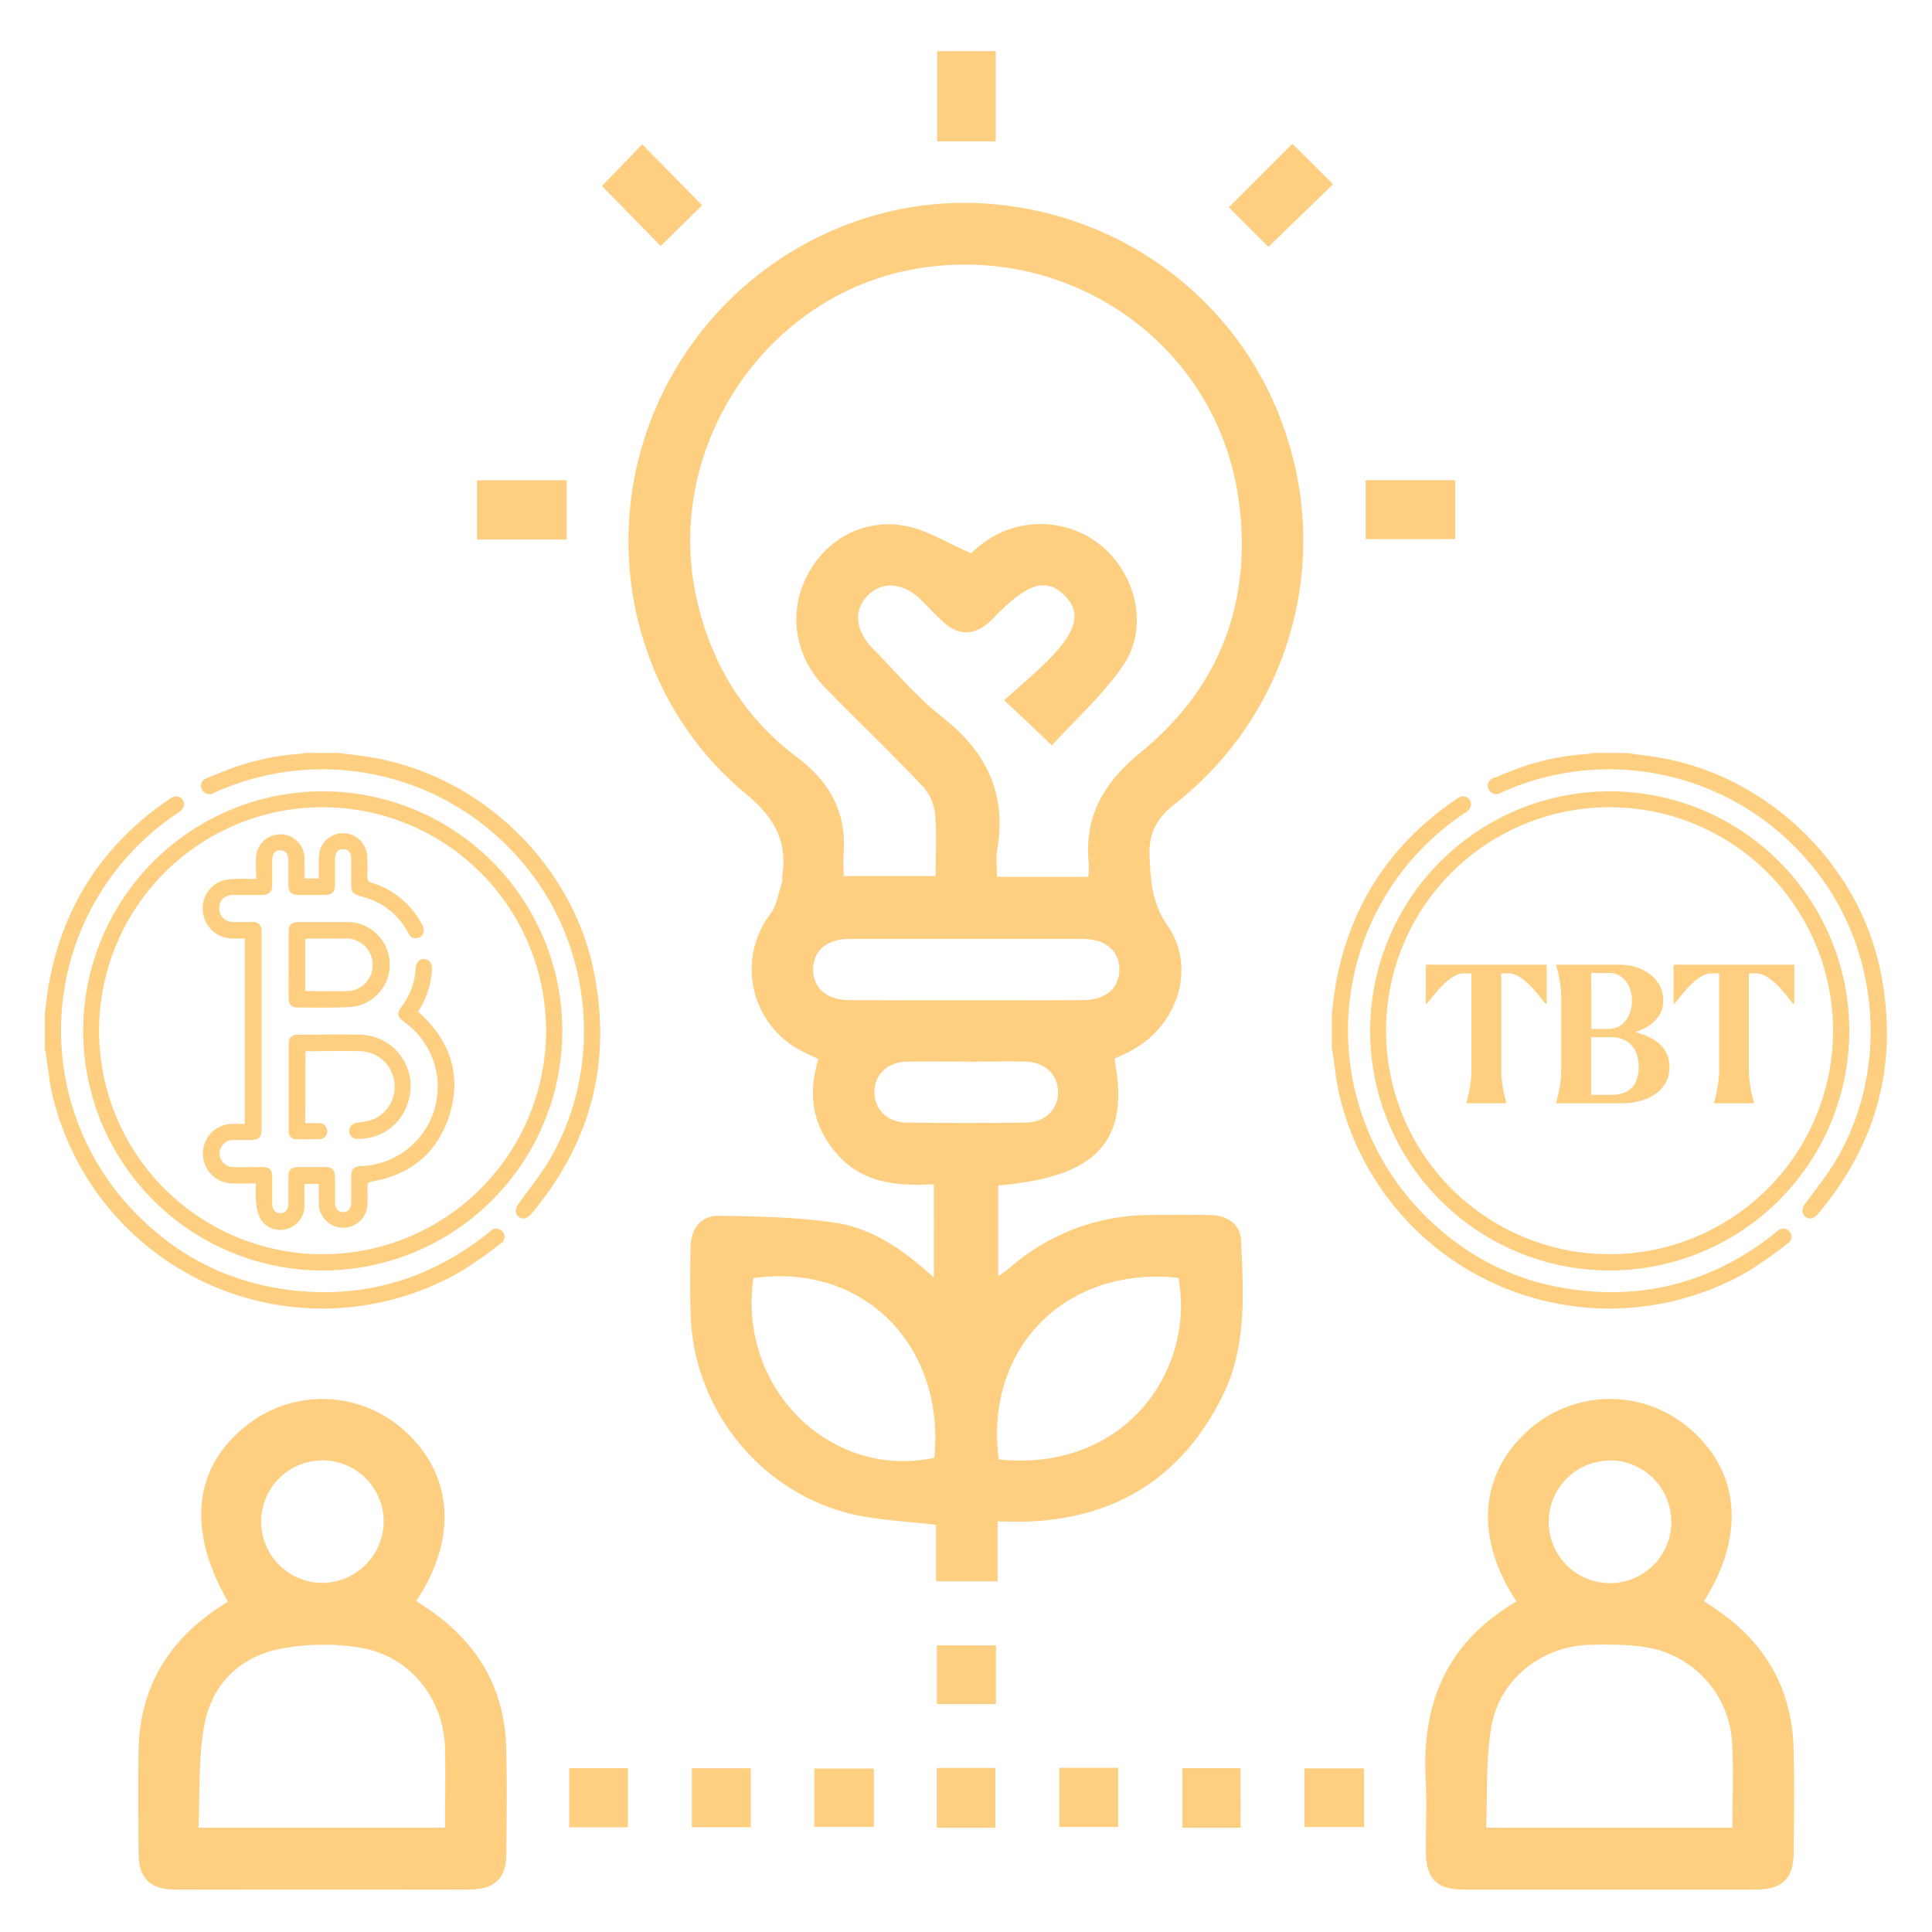 <svg id="Layer_1" data-name="Layer 1" xmlns="http://www.w3.org/2000/svg" viewBox="0 0 500 500"><defs><style>.cls-1{fill:#fecf81;}</style></defs><path class="cls-1" d="M288.4,274c4.17,21.31-4.45,30.65-30.06,32.79v23.5c1.17-.86,2.18-1.51,3.09-2.29a55.25,55.25,0,0,1,35.83-13.55c5.28-.08,10.57-.06,15.86,0,4.37.05,7.86,2.27,8.06,6.52.64,13.67,1.55,27.53-4.82,40.36-10.25,20.62-27,31.44-50,32.43-2.61.11-5.22,0-8.19,0v15.49H242.24V394.63c-7.72-.95-15-1.16-22-2.84C196.48,386,179.39,364.44,178.73,340c-.16-5.78-.14-11.57,0-17.35.09-4.6,2.61-8,7.13-8,10,.1,20.13.34,30,1.74s18,7.08,25.83,14.25V306.5c-9,.43-18-.05-24.76-7.49-6.6-7.25-8-15.64-5.13-24.92-1.72-.84-3.21-1.5-4.65-2.26a23.73,23.73,0,0,1-7.78-35.32c1.7-2.27,2.1-5.5,3.05-8.31.15-.45,0-1,0-1.48,1.46-9.22-2.19-15.31-9.52-21.39-28.66-23.78-37.89-64.08-23.66-98.6,14.36-34.81,49.53-56.74,86.59-54,36.34,2.7,67,26.92,77.5,61.27a86.54,86.54,0,0,1-29.44,94.2c-4.7,3.69-6.62,7.58-6.38,13.42.26,6.38.58,12,4.65,17.92,7.52,10.88,2.61,25.87-9.15,32.21C291.62,272.55,290.11,273.19,288.4,274Zm-6.75-47.08a25.91,25.91,0,0,0,.13-3.34c-1.25-12.33,3.81-21,13.46-28.89,20.41-16.7,28.91-38.89,25.34-65.21-5.41-39.92-43.19-66.88-83.61-59.9-38.88,6.72-65.24,46.26-56.75,85.06,3.72,17,12.28,31,26.12,41.39,8.36,6.3,12.7,14.08,12,24.58-.14,2.07,0,4.16,0,6.13h23.8c0-5.51.32-10.65-.13-15.73a12.68,12.68,0,0,0-2.94-7.23c-8.3-8.75-17-17.1-25.45-25.72-7.77-7.94-9.63-18.87-5.1-28.35,4.68-9.77,14.52-15.6,25.64-13.63,5.72,1,11,4.47,17.11,7.09.35-.3,1.57-1.39,2.86-2.39a24.85,24.85,0,0,1,31.13.65c9,7.67,12,21.24,5.33,30.92-5.23,7.59-12.31,13.91-18.34,20.55l-12.37-11.69c3.75-3.38,7.41-6.45,10.81-9.79,8.06-7.92,9.35-12.9,4.73-17.41s-9.32-3.05-17.08,4.69c-.82.82-1.59,1.69-2.47,2.44-3.86,3.34-7.74,3.39-11.55,0-2.1-1.86-4-4-6-5.93-4.54-4.4-9.85-4.87-13.58-1.25-3.91,3.8-3.5,9.19,1.16,13.91,5.93,6,11.4,12.59,18,17.75,11.42,8.95,16.68,19.84,14.17,34.3-.38,2.2-.05,4.52-.05,7ZM195,330.78c-4.2,28.32,19.87,52.23,46.8,46.5C244.62,348,223.29,326.76,195,330.78Zm63.45,46.93c32.92,3.36,50.92-23.34,46.52-47C275.85,327.59,254.7,348.82,258.47,377.71ZM250.06,243c-10.08,0-20.16,0-30.24,0-5.84,0-9.38,3.09-9.38,7.91s3.54,7.91,9.38,7.92q30.24.08,60.48,0c5.83,0,9.39-3.12,9.39-7.92s-3.56-7.88-9.38-7.91C270.23,243,260.15,243,250.06,243Zm.49,31.75c-5.29,0-10.58-.11-15.86,0-5.07.14-8.39,3.4-8.38,7.9s3.33,7.82,8.4,7.88q15.36.19,30.73,0c5.06-.06,8.39-3.41,8.38-7.9s-3.33-7.74-8.4-7.88S255.5,274.77,250.55,274.77Z"/><path class="cls-1" d="M107.73,414.31c2.36,1.66,4.6,3.05,6.65,4.69,10.52,8.44,16.19,19.44,16.6,32.92.29,9.24.13,18.5.06,27.75,0,6.44-3,9.32-9.48,9.33q-38.15.06-76.3,0c-6.47,0-9.34-2.92-9.39-9.4-.07-8.92-.16-17.85,0-26.76.3-15.29,7-27.22,19.49-35.95,1.19-.83,2.44-1.59,3.65-2.38-10.62-18.39-9-34.57,4.53-45.39a31.6,31.6,0,0,1,41.31,1.29C117.28,381.71,118.47,398.25,107.73,414.31ZM115.18,473c0-7.12.11-13.71,0-20.3-.28-13.05-9-24.13-21.9-26.27a59.52,59.52,0,0,0-20.58.24c-10.58,2.05-17.87,9.17-19.81,19.76C51.28,455,51.78,464,51.35,473ZM99.3,393.75a15.85,15.85,0,1,0-15.69,15.9A16,16,0,0,0,99.3,393.75Z"/><path class="cls-1" d="M392.48,414.47c-10.87-16.42-9.64-32.93,3-44.25a31.56,31.56,0,0,1,41.69-.6c13.11,11.07,14.6,27.74,3.83,44.75,1.34.91,2.7,1.8,4,2.73,12.32,8.67,18.83,20.53,19.19,35.6.22,8.91.1,17.84,0,26.76,0,6.71-2.91,9.54-9.76,9.55q-37.89,0-75.8,0c-6.78,0-9.56-2.86-9.61-9.69-.06-6.44.28-12.9-.07-19.32C368,440.33,374.74,424.79,392.48,414.47ZM448.33,473c0-7.71.35-15-.08-22.19a26.52,26.52,0,0,0-20.74-24.21c-5.09-1.07-10.48-1-15.73-.94-12.58.22-23.68,8.8-25.81,21.19-1.46,8.47-1,17.27-1.36,26.15Zm-31.51-95a15.86,15.86,0,1,0,15.71,15.87A15.92,15.92,0,0,0,416.82,377.94Z"/><path class="cls-1" d="M166.21,37.35l15.5,15.78L171,63.68,155.77,48.13Z"/><path class="cls-1" d="M146.66,139.64H123.47V124.29h23.19Z"/><path class="cls-1" d="M353.43,139.51V124.25h23.18v15.26Z"/><path class="cls-1" d="M257.7,36.6H242.52V13.24H257.7Z"/><path class="cls-1" d="M345,47.69l-16.75,16.2L318,53.67,334.47,37.2Z"/><path class="cls-1" d="M257.75,425.83V441H242.47v-15.2Z"/><path class="cls-1" d="M162.5,472.9H147.3V457.61h15.2Z"/><path class="cls-1" d="M194.3,457.62v15.27H179.05V457.62Z"/><path class="cls-1" d="M226.16,457.69v15.08H210.73V457.69Z"/><path class="cls-1" d="M257.6,473H242.44V457.54H257.6Z"/><path class="cls-1" d="M274.15,457.51h15.22v15.32H274.15Z"/><path class="cls-1" d="M321.06,473H306V457.61h15.08Z"/><path class="cls-1" d="M353,457.66v15.19H337.59V457.66Z"/><path class="cls-1" d="M11.6,262.27c.37-2.73.63-5.47,1.14-8.17,3.81-20.19,14.31-36,31.33-47.44,1.29-.87,2.48-.71,3.2.35s.37,2.32-1.07,3.28A67.52,67.52,0,0,0,32.29,310.92c11.16,12.75,25.12,20.56,41.91,22.82,19.09,2.57,36.32-2.29,51.53-14.16.41-.32.8-.66,1.21-1a2.13,2.13,0,0,1,3.12.16,2,2,0,0,1-.46,3.06A114.74,114.74,0,0,1,119.38,329a71.79,71.79,0,0,1-105.6-44.75c-1-3.79-1.3-7.73-1.93-11.6-.07-.45-.16-.91-.25-1.36Z"/><path class="cls-1" d="M88,194.88c2.67.37,5.36.67,8,1.11,28.12,4.61,51.93,27.32,57.64,55.23,4.8,23.49-.63,44.47-16.07,62.84-1.12,1.33-2.22,1.62-3.25.9s-1.12-2.06-.15-3.42c2.79-3.86,5.85-7.56,8.22-11.67,14.09-24.32,10.86-56.06-7.66-77.21A67.64,67.64,0,0,0,56.25,204.8c-.35.15-.68.32-1,.45a2.11,2.11,0,0,1-3-1,2,2,0,0,1,1.22-2.85c2.94-1.2,5.88-2.43,8.89-3.39a64.49,64.49,0,0,1,15.53-2.94,6.94,6.94,0,0,0,1.08-.23Z"/><path class="cls-1" d="M83.53,328.8a62,62,0,1,1,62-62.08A62.06,62.06,0,0,1,83.53,328.8Zm-.08-4.21a57.84,57.84,0,1,0-57.81-57.84A57.85,57.85,0,0,0,83.45,324.59Z"/><path class="cls-1" d="M78.84,227.33h3.65c0-1.13,0-2.22,0-3.32a19.19,19.19,0,0,1,.32-4A6.26,6.26,0,0,1,95,221.18a52.47,52.47,0,0,1,.06,5.61,1.44,1.44,0,0,0,1.21,1.67,22,22,0,0,1,13,10.89c.84,1.57.33,3-1.15,3.37s-2.06-.48-2.65-1.55a18,18,0,0,0-10.65-8.78l-.4-.13c-3.54-1-3.54-1-3.54-4.6,0-1.78,0-3.56,0-5.33s-.79-2.58-2.12-2.56-2,.91-2.07,2.62c0,2.19,0,4.39,0,6.59,0,1.89-.76,2.61-2.67,2.63q-3.37,0-6.74,0c-1.89,0-2.62-.76-2.64-2.66,0-2.11,0-4.21,0-6.32,0-1.69-.77-2.58-2.1-2.58s-2.07.9-2.09,2.59c0,2.11,0,4.21,0,6.32,0,1.9-.75,2.63-2.65,2.65-2.44,0-4.87,0-7.3,0s-3.75,1.4-3.76,3.46a3.52,3.52,0,0,0,3.73,3.54c1.63,0,3.27,0,4.91,0a2.11,2.11,0,0,1,2.33,2.23c0,.37,0,.75,0,1.12v49.69c0,2.83-.55,3.38-3.36,3.38-1.31,0-2.62,0-3.93,0a3.49,3.49,0,1,0-.18,7c2.43.09,4.87,0,7.3,0s2.89.59,2.91,2.92c0,2.15,0,4.3,0,6.45,0,1.69.78,2.58,2.11,2.57s2.06-.91,2.08-2.6c0-2.25,0-4.49,0-6.74,0-1.93.71-2.59,2.65-2.6h6.6c2.17,0,2.8.65,2.81,2.88,0,2.06,0,4.12,0,6.17,0,1.7.76,2.6,2.08,2.61s2.09-.88,2.11-2.56c0-2.25,0-4.5,0-6.74,0-1.85.71-2.52,2.54-2.6a20.55,20.55,0,0,0,11.28-37.23c-2-1.46-2.11-2.24-.63-4.25a18,18,0,0,0,3.5-9.62c.11-1.64.93-2.56,2.22-2.49s2.07,1.07,2,2.69a22.39,22.39,0,0,1-3.6,10.93l1.08,1c7.44,7.11,10.09,15.73,7.1,25.55S106.45,304,96.32,305.76c-1,.17-1.24.52-1.21,1.43,0,1.5.06,3,0,4.5a6.3,6.3,0,0,1-12.59,0c-.07-1.72,0-3.45,0-5.29H78.78c0,2.11.1,4.16,0,6.2a6.15,6.15,0,0,1-4.56,5.45,6,6,0,0,1-6.68-2.38,10.74,10.74,0,0,1-1.25-4.2,42.36,42.36,0,0,1-.05-5.19c-2.1,0-4.06.06-6,0a7.72,7.72,0,0,1-7.35-10.13,7.6,7.6,0,0,1,7-5.27c1.12,0,2.23,0,3.46,0v-48c-1.08,0-2.18,0-3.27,0a7.7,7.7,0,0,1-7.58-7.06,7.5,7.5,0,0,1,6-8.15,38.14,38.14,0,0,1,5.87-.21c.55,0,1.1,0,1.91,0,0-2.11-.15-4.07,0-6a6.29,6.29,0,0,1,12.53,1C78.85,224,78.84,225.64,78.84,227.33Z"/><path class="cls-1" d="M79,290.65c1.24,0,2.36,0,3.47,0a2.1,2.1,0,0,1,2.23,2.18,2.05,2.05,0,0,1-2.24,2c-1.82,0-3.65.05-5.47,0a2,2,0,0,1-2.28-2.24q0-11.3,0-22.59a2,2,0,0,1,2.17-2.2c5.61,0,11.23-.14,16.83,0a13.31,13.31,0,0,1,12.52,12.2c.44,7.11-4.1,13.23-10.77,14.47a16.17,16.17,0,0,1-2.78.28,2.09,2.09,0,0,1-2.3-2.1c0-1.18.87-1.92,2.18-2.12a16.77,16.77,0,0,0,4.07-.87A9.22,9.22,0,0,0,102,279.6a9.12,9.12,0,0,0-8.59-7.54c-4.75-.13-9.51,0-14.36,0Z"/><path class="cls-1" d="M74.7,249.66c0-2.81,0-5.61,0-8.42,0-1.93.69-2.6,2.63-2.61,4.07,0,8.14,0,12.21,0a11,11,0,0,1,.67,22c-4.38.23-8.79.13-13.19.11-1.58,0-2.3-.8-2.31-2.38C74.68,255.46,74.7,252.56,74.7,249.66ZM79,256.49c3.76,0,7.36.13,10.94,0a6.68,6.68,0,0,0,6.48-7.17,6.8,6.8,0,0,0-7-6.43c-3.13,0-6.26,0-9.39,0A9.52,9.52,0,0,0,79,243Z"/><path class="cls-1" d="M344.67,262.27c.37-2.73.63-5.47,1.14-8.17,3.8-20.19,14.31-36,31.33-47.44,1.29-.87,2.48-.71,3.2.35s.37,2.32-1.07,3.28a67.52,67.52,0,0,0-13.91,100.63c11.16,12.75,25.12,20.56,41.91,22.82,19.09,2.57,36.32-2.29,51.53-14.16.41-.32.79-.66,1.21-1a2.13,2.13,0,0,1,3.12.16,2,2,0,0,1-.46,3.06A116.21,116.21,0,0,1,452.45,329a71.79,71.79,0,0,1-105.6-44.75c-1-3.79-1.3-7.73-1.93-11.6-.07-.45-.17-.91-.25-1.36Z"/><path class="cls-1" d="M421,194.88c2.68.37,5.37.67,8,1.11,28.12,4.61,51.93,27.32,57.64,55.23,4.8,23.49-.63,44.47-16.07,62.84-1.12,1.33-2.22,1.62-3.25.9s-1.12-2.06-.15-3.42c2.79-3.86,5.85-7.56,8.22-11.67,14.09-24.32,10.86-56.06-7.66-77.21a67.64,67.64,0,0,0-78.48-17.86c-.35.15-.68.32-1,.45a2.11,2.11,0,0,1-3-1,2,2,0,0,1,1.22-2.85c2.94-1.2,5.87-2.43,8.89-3.39A64.49,64.49,0,0,1,411,195.11a6.94,6.94,0,0,0,1.08-.23Z"/><path class="cls-1" d="M416.6,328.8a62,62,0,1,1,62-62.08A62.06,62.06,0,0,1,416.6,328.8Zm-.08-4.21a57.84,57.84,0,1,0-57.81-57.84A57.85,57.85,0,0,0,416.52,324.59Z"/><path class="cls-1" d="M369,249.67v10.1h.19c.74-.45,5.43-7.87,9.61-7.87h2v25.75a33.38,33.38,0,0,1-1.28,7.66v.21h10.31v-.21a32.07,32.07,0,0,1-1.3-7.66V251.9h1.88c4.29,0,8.91,7.42,9.61,7.87h.26v-10.1Z"/><path class="cls-1" d="M423.17,267.12c3.79-1.22,7.29-3.71,7.29-8.21,0-5.2-4.69-9.24-11.4-9.24H402.72v.18a30.67,30.67,0,0,1,1.32,7.66v20.14a30.22,30.22,0,0,1-1.32,7.66v.21h16.86c6.68,0,12.49-3.09,12.49-9.36C432.09,270.77,427.68,268.22,423.17,267.12ZM411.8,251.81h4.62c4,0,5.94,3.78,5.94,7.1,0,3.59-2,7.38-6.06,7.38h-4.46Zm5.2,31.54h-5.2V268.42H417c4.71,0,7.1,3.32,7.1,7.67,0,4.57-2.25,7.26-7.12,7.26Z"/><path class="cls-1" d="M433.11,249.67v10.1h.18c.75-.45,5.43-7.87,9.62-7.87h2v25.75a33.58,33.58,0,0,1-1.3,7.66v.21h10.31v-.21a32.45,32.45,0,0,1-1.3-7.66V251.9h1.88c4.3,0,8.92,7.42,9.61,7.87h.26v-10.1Z"/></svg>
